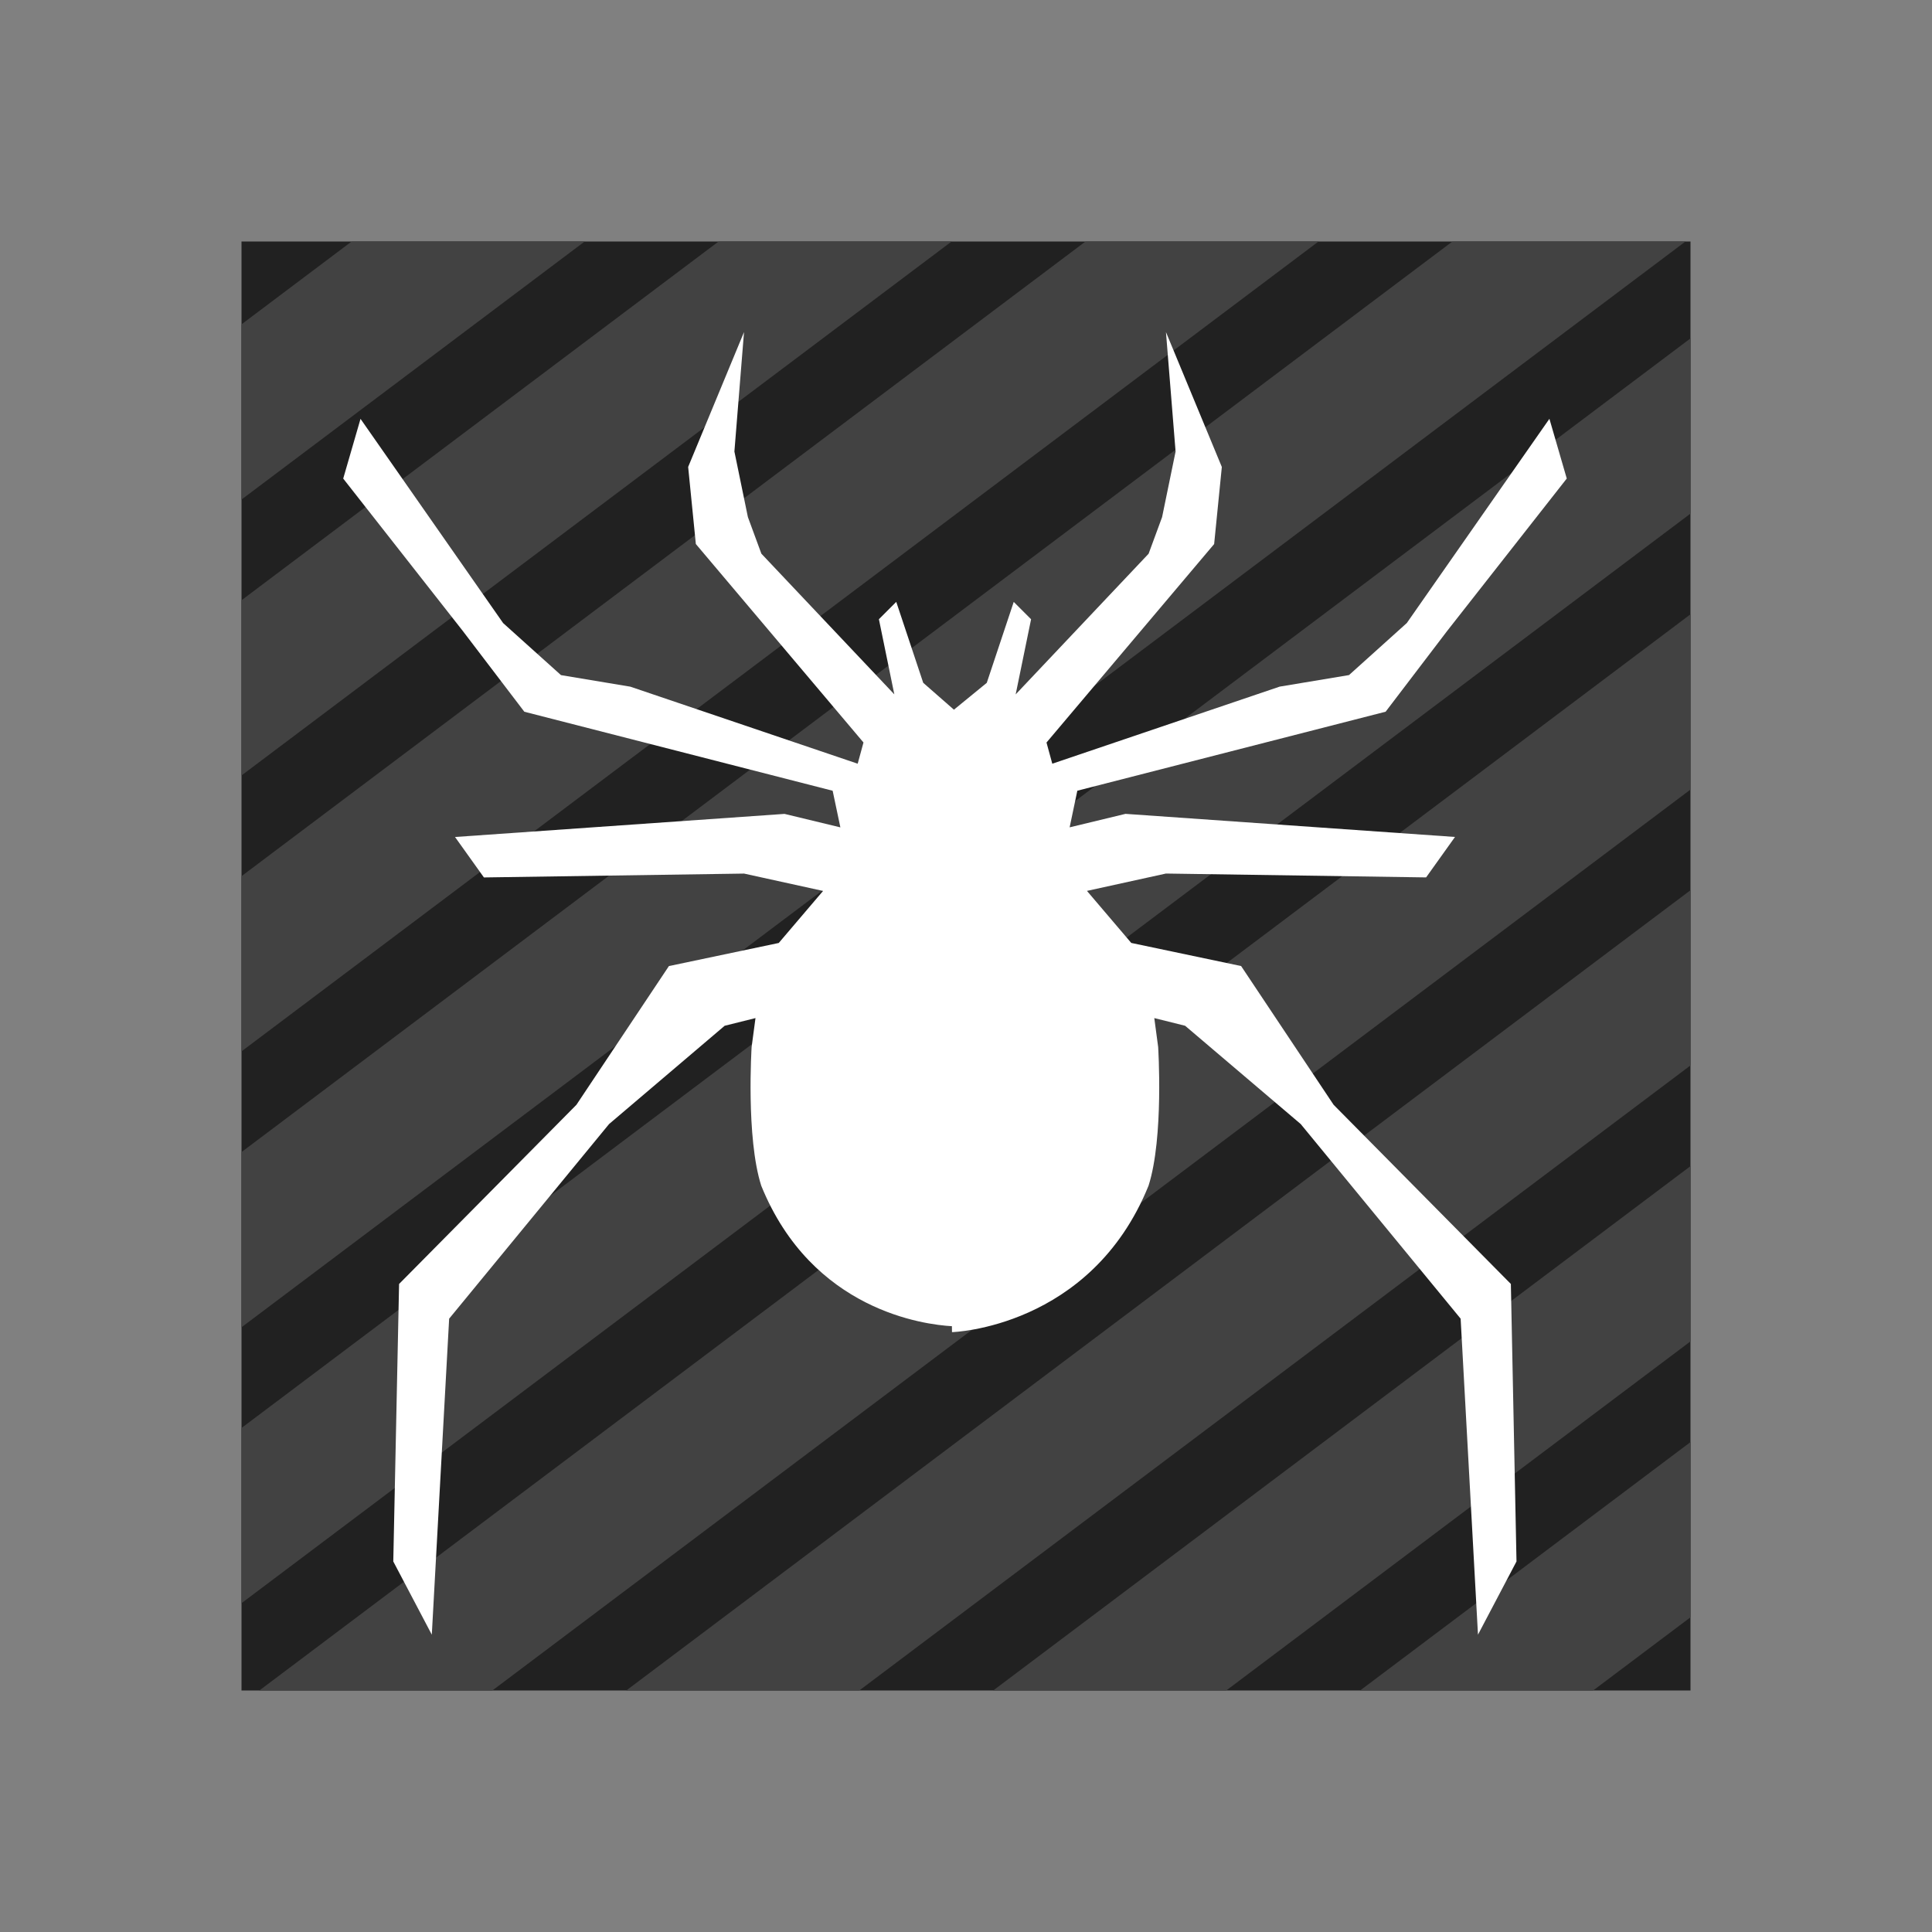 <svg xmlns="http://www.w3.org/2000/svg"  viewBox="0 0 48 48" width="1600px" height="1600px"><rect x="0" y="0" width="48" height="48" fill="#808080" stroke="none"/><rect width="36" height="36" x="6" y="6" fill="#212121"/><polygon fill="#424242" points="41.875,6 36.085,6 6,28.623 6,32.976"/><polygon fill="#424242" points="32.758,6 26.969,6 6,21.768 6,26.121"/><polygon fill="#424242" points="14.526,6 8.736,6 6,8.058 6,12.411"/><polygon fill="#424242" points="42,12.76 42,8.407 6,35.478 6,39.831"/><polygon fill="#424242" points="23.642,6 17.853,6 6,14.913 6,19.266"/><polygon fill="#424242" points="42,19.616 42,15.262 6.443,42 12.232,42"/><polygon fill="#424242" points="42,33.326 42,28.972 24.675,42 30.465,42"/><polygon fill="#424242" points="42,40.181 42,35.828 33.791,42 39.58,42"/><polygon fill="#424242" points="42,26.47 42,22.117 15.559,42 21.348,42"/><g><path fill="#fff" d="M33.133,27.448l-2.298-3.447l-2.729-0.574l-1.101-1.293l1.963-0.431l6.463,0.096l0.718-1.005 l-8.186-0.574l-1.388,0.335l0.191-0.91l7.66-1.963l1.532-2.011l2.968-3.782l-0.431-1.484l-3.543,5.074l-1.436,1.293l-1.723,0.287 l-5.649,1.915L26,18.448l4.165-4.931l0.191-1.915l-1.388-3.351l0.239,2.968l-0.335,1.628l-0.335,0.91l-3.303,3.495l0.383-1.867 l-0.431-0.431l-0.67,2.011L23.7,17.632l-0.763-0.668l-0.67-2.011l-0.431,0.431l0.383,1.867l-3.303-3.495l-0.335-0.91l-0.335-1.628 l0.239-2.968l-1.388,3.351l0.191,1.915l4.165,4.931l-0.144,0.527L15.66,17.06l-1.723-0.287L12.5,15.48l-3.543-5.074L8.527,11.89 l2.968,3.782l1.532,2.011l7.66,1.963l0.192,0.91l-1.388-0.335l-8.186,0.574l0.718,1.005l6.463-0.096l1.963,0.431l-1.101,1.293 l-2.729,0.574l-2.298,3.447L9.915,31.9l-0.144,6.894l0.957,1.819l0.431-7.851l3.973-4.835l2.872-2.442l0.766-0.191l-0.096,0.718 c0,0-0.144,2.25,0.239,3.447c1.261,3.11,4.07,3.453,4.737,3.49l0.002,0.148c0,0,3.447-0.096,4.883-3.638 c0.383-1.197,0.239-3.447,0.239-3.447l-0.096-0.718l0.766,0.191l2.872,2.442l3.973,4.835l0.431,7.851l0.957-1.819L37.537,31.9 L33.133,27.448z"/></g></svg>